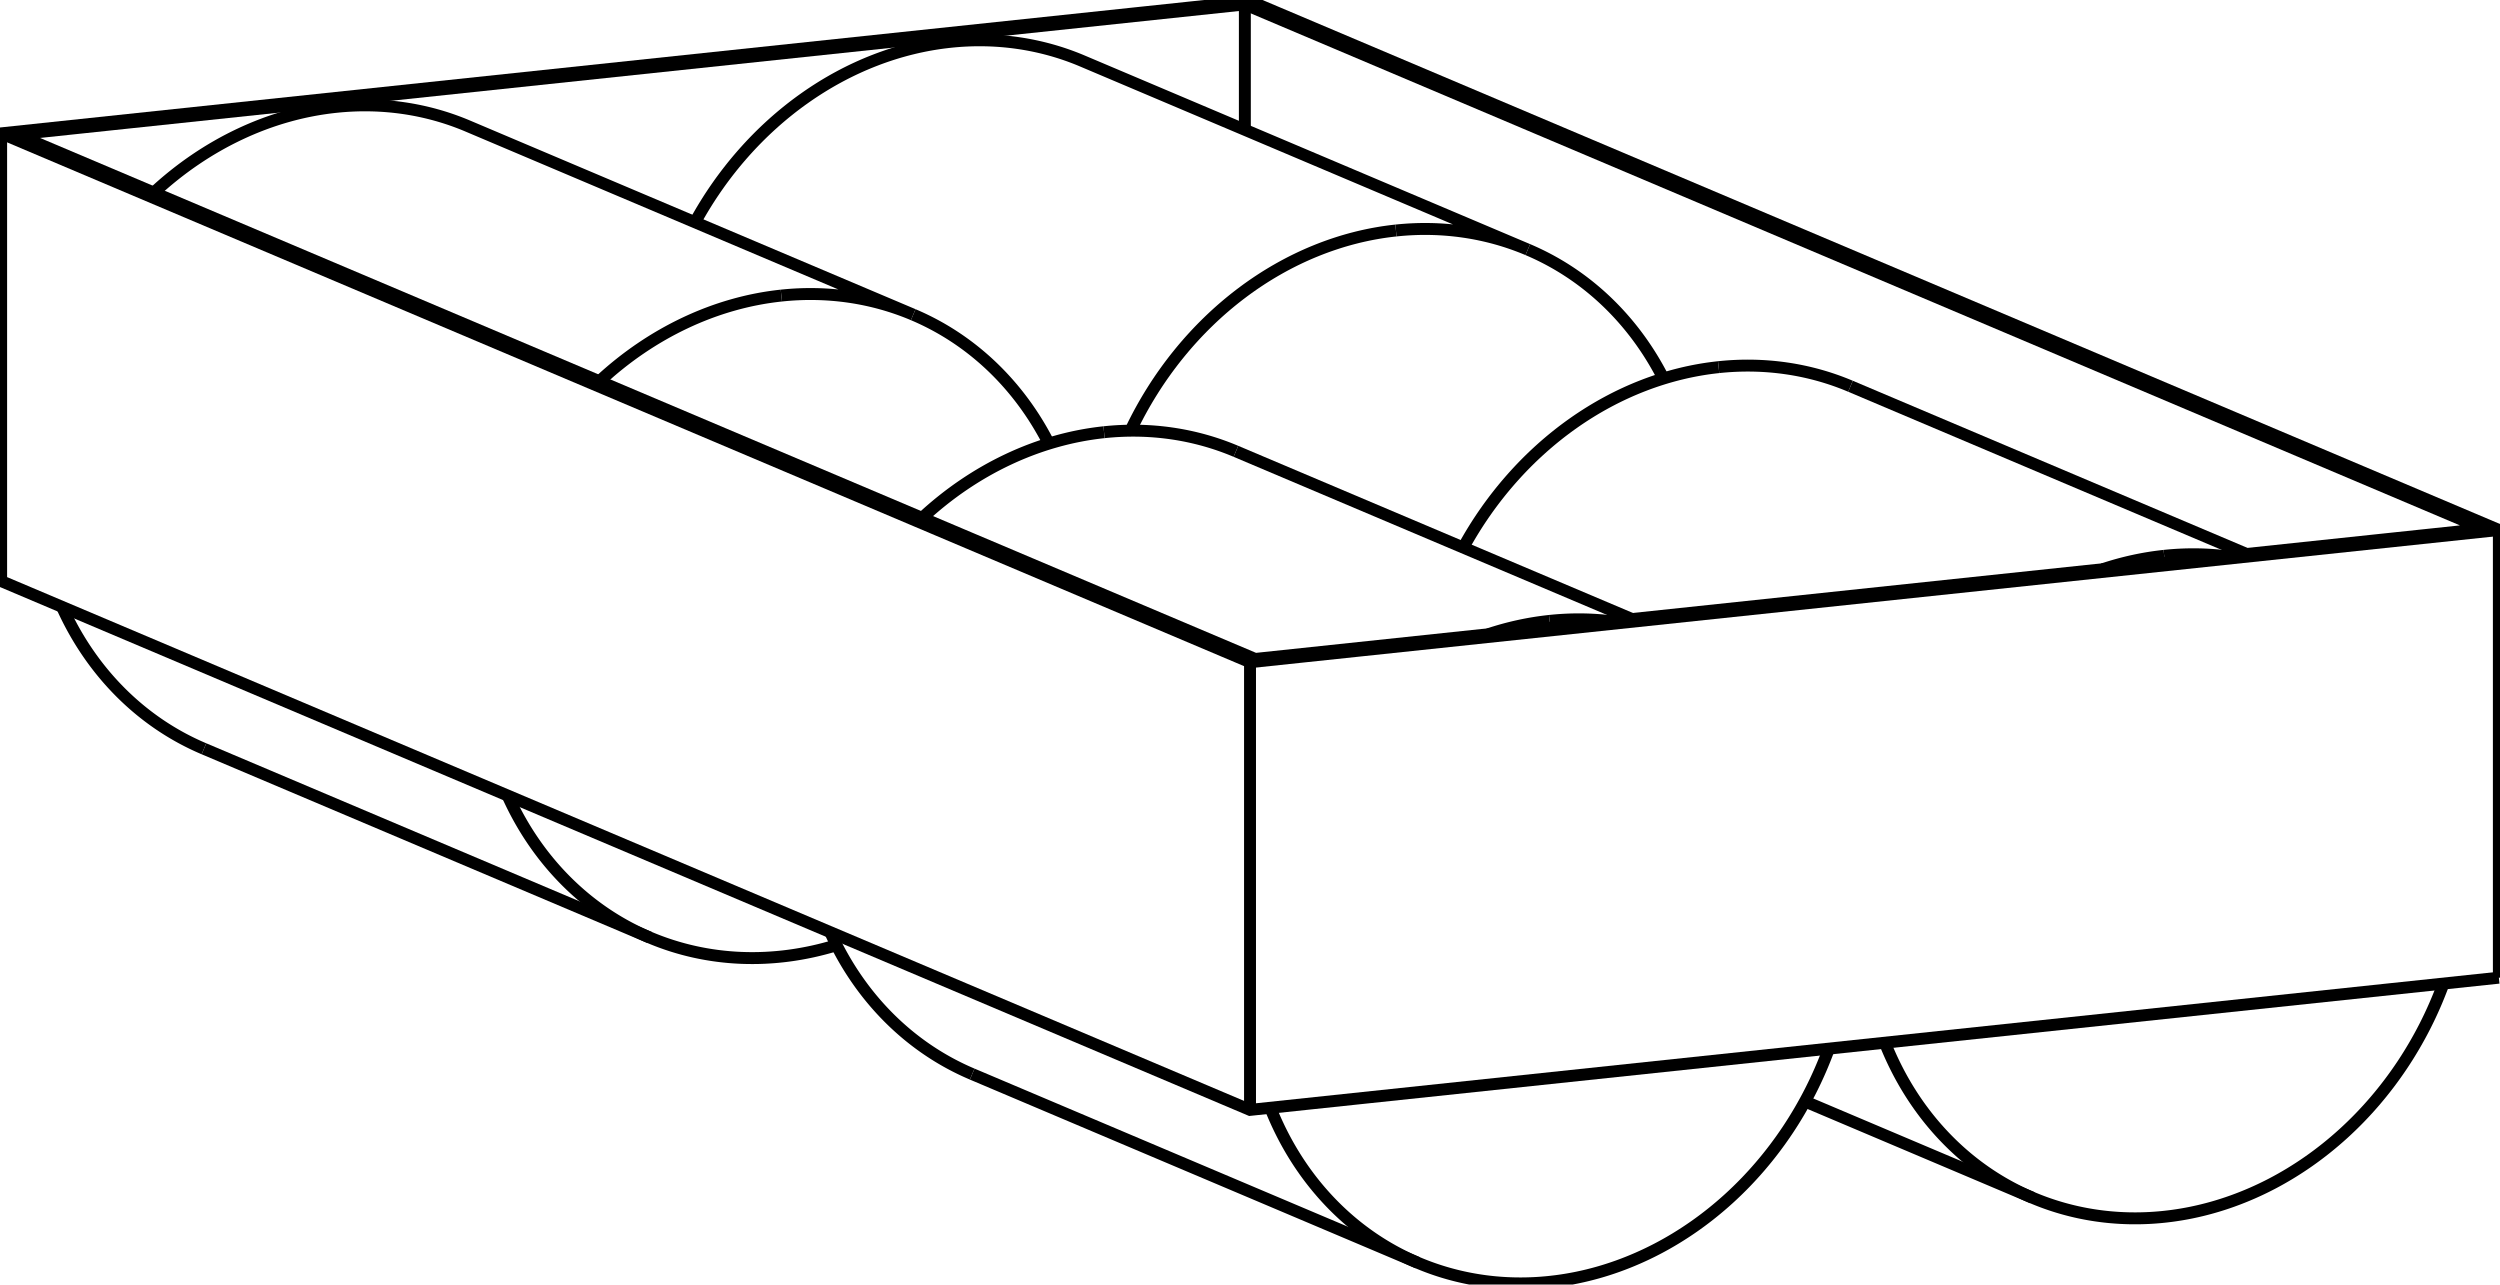 <svg version="1.1" xmlns="http://www.w3.org/2000/svg" viewBox="-1091.499 -577.927 2182.998 1121.675" fill="none" stroke="black" stroke-width="0.6%" vector-effect="non-scaling-stroke">
    <path d="M -1090.499 -461.477 L -1090.499 -70.546 L 0.022 391.234 L 1090.499 275.785" />
    <path d="M 0.022 0.303 L 0.022 391.234" />
    <path d="M -1090.499 -461.477 L 0.022 0.303 L 1090.499 -115.146 L -0.022 -576.927 L -1090.499 -461.477 Z" />
    <path d="M 1090.499 -115.146 L 1090.499 275.785" />
    <path d="M -4.494 -574.086 L -4.494 -464.59" />
    <path d="M -4.494 -574.086 L -1077.083 -460.53 L 4.494 -2.537 L 1077.083 -116.093 L -4.494 -574.086 Z" />
    <path d="M 798.28 -92.58 A 295.275 258.112 112.95 0 1 851.87 -92.25" />
    <path d="M 1042.168 280.901 A 295.275 258.112 112.95 0 1 683.143 467.903 L 484.616 383.837" />
    <path d="M 683.143 467.903 A 295.275 258.112 112.95 0 1 554.393 332.543" />
    <path d="M 744.691 -80.903 A 295.275 258.112 112.95 0 1 798.28 -92.58" />
    <path d="M 409.214 -257.329 A 295.275 258.112 292.95 0 0 186.227 -99.769" />
    <path d="M 524.351 -240.651 A 295.275 258.112 292.95 0 0 409.214 -257.329" />
    <path d="M -409.214 -319.831 A 295.275 258.112 112.95 0 1 -294.077 -303.153 L -683.143 -467.903 A 295.275 258.112 292.95 0 0 -798.28 -484.581 A 295.275 258.112 292.95 0 0 -957.123 -409.733" />
    <path d="M -294.077 -303.153 A 295.275 258.112 112.95 0 1 -175.597 -190.576" />
    <path d="M -361.055 247.392 A 295.275 258.112 112.95 0 1 -524.351 240.651 L -913.417 75.902" />
    <path d="M -524.351 240.651 A 295.275 258.112 112.95 0 1 -648.271 116.715" />
    <path d="M -568.057 -244.984 A 295.275 258.112 112.95 0 1 -409.214 -319.831" />
    <path d="M -1037.337 -48.034 A 295.275 258.112 292.95 0 0 -913.417 75.902" />
    <path d="M 127.438 -376.647 A 295.275 258.112 112.95 0 1 242.575 -359.969 L -146.492 -524.719 A 295.275 258.112 292.95 0 0 -261.628 -541.397 A 295.275 258.112 292.95 0 0 -484.616 -383.837" />
    <path d="M 242.575 -359.969 A 295.275 258.112 112.95 0 1 361.055 -247.392" />
    <path d="M -104.345 -201.853 A 295.275 258.112 112.95 0 1 127.438 -376.647" />
    <path d="M 261.628 -35.764 A 295.275 258.112 112.95 0 1 315.218 -35.434" />
    <path d="M 505.516 337.717 A 295.275 258.112 112.95 0 1 146.492 524.719 L -242.575 359.969" />
    <path d="M 146.492 524.719 A 295.275 258.112 112.95 0 1 17.741 389.358" />
    <path d="M 208.039 -24.087 A 295.275 258.112 112.95 0 1 261.628 -35.764" />
    <path d="M -127.438 -200.514 A 295.275 258.112 292.95 0 0 -286.281 -125.666" />
    <path d="M -366.495 236.033 A 295.275 258.112 292.95 0 0 -242.575 359.969" />
    <path d="M -12.301 -183.835 A 295.275 258.112 292.95 0 0 -127.438 -200.514" />
    <path d="M 870.221 -94.193 L 524.351 -240.651" />
    <path d="M 333.57 -37.377 L -12.301 -183.835" />
</svg>